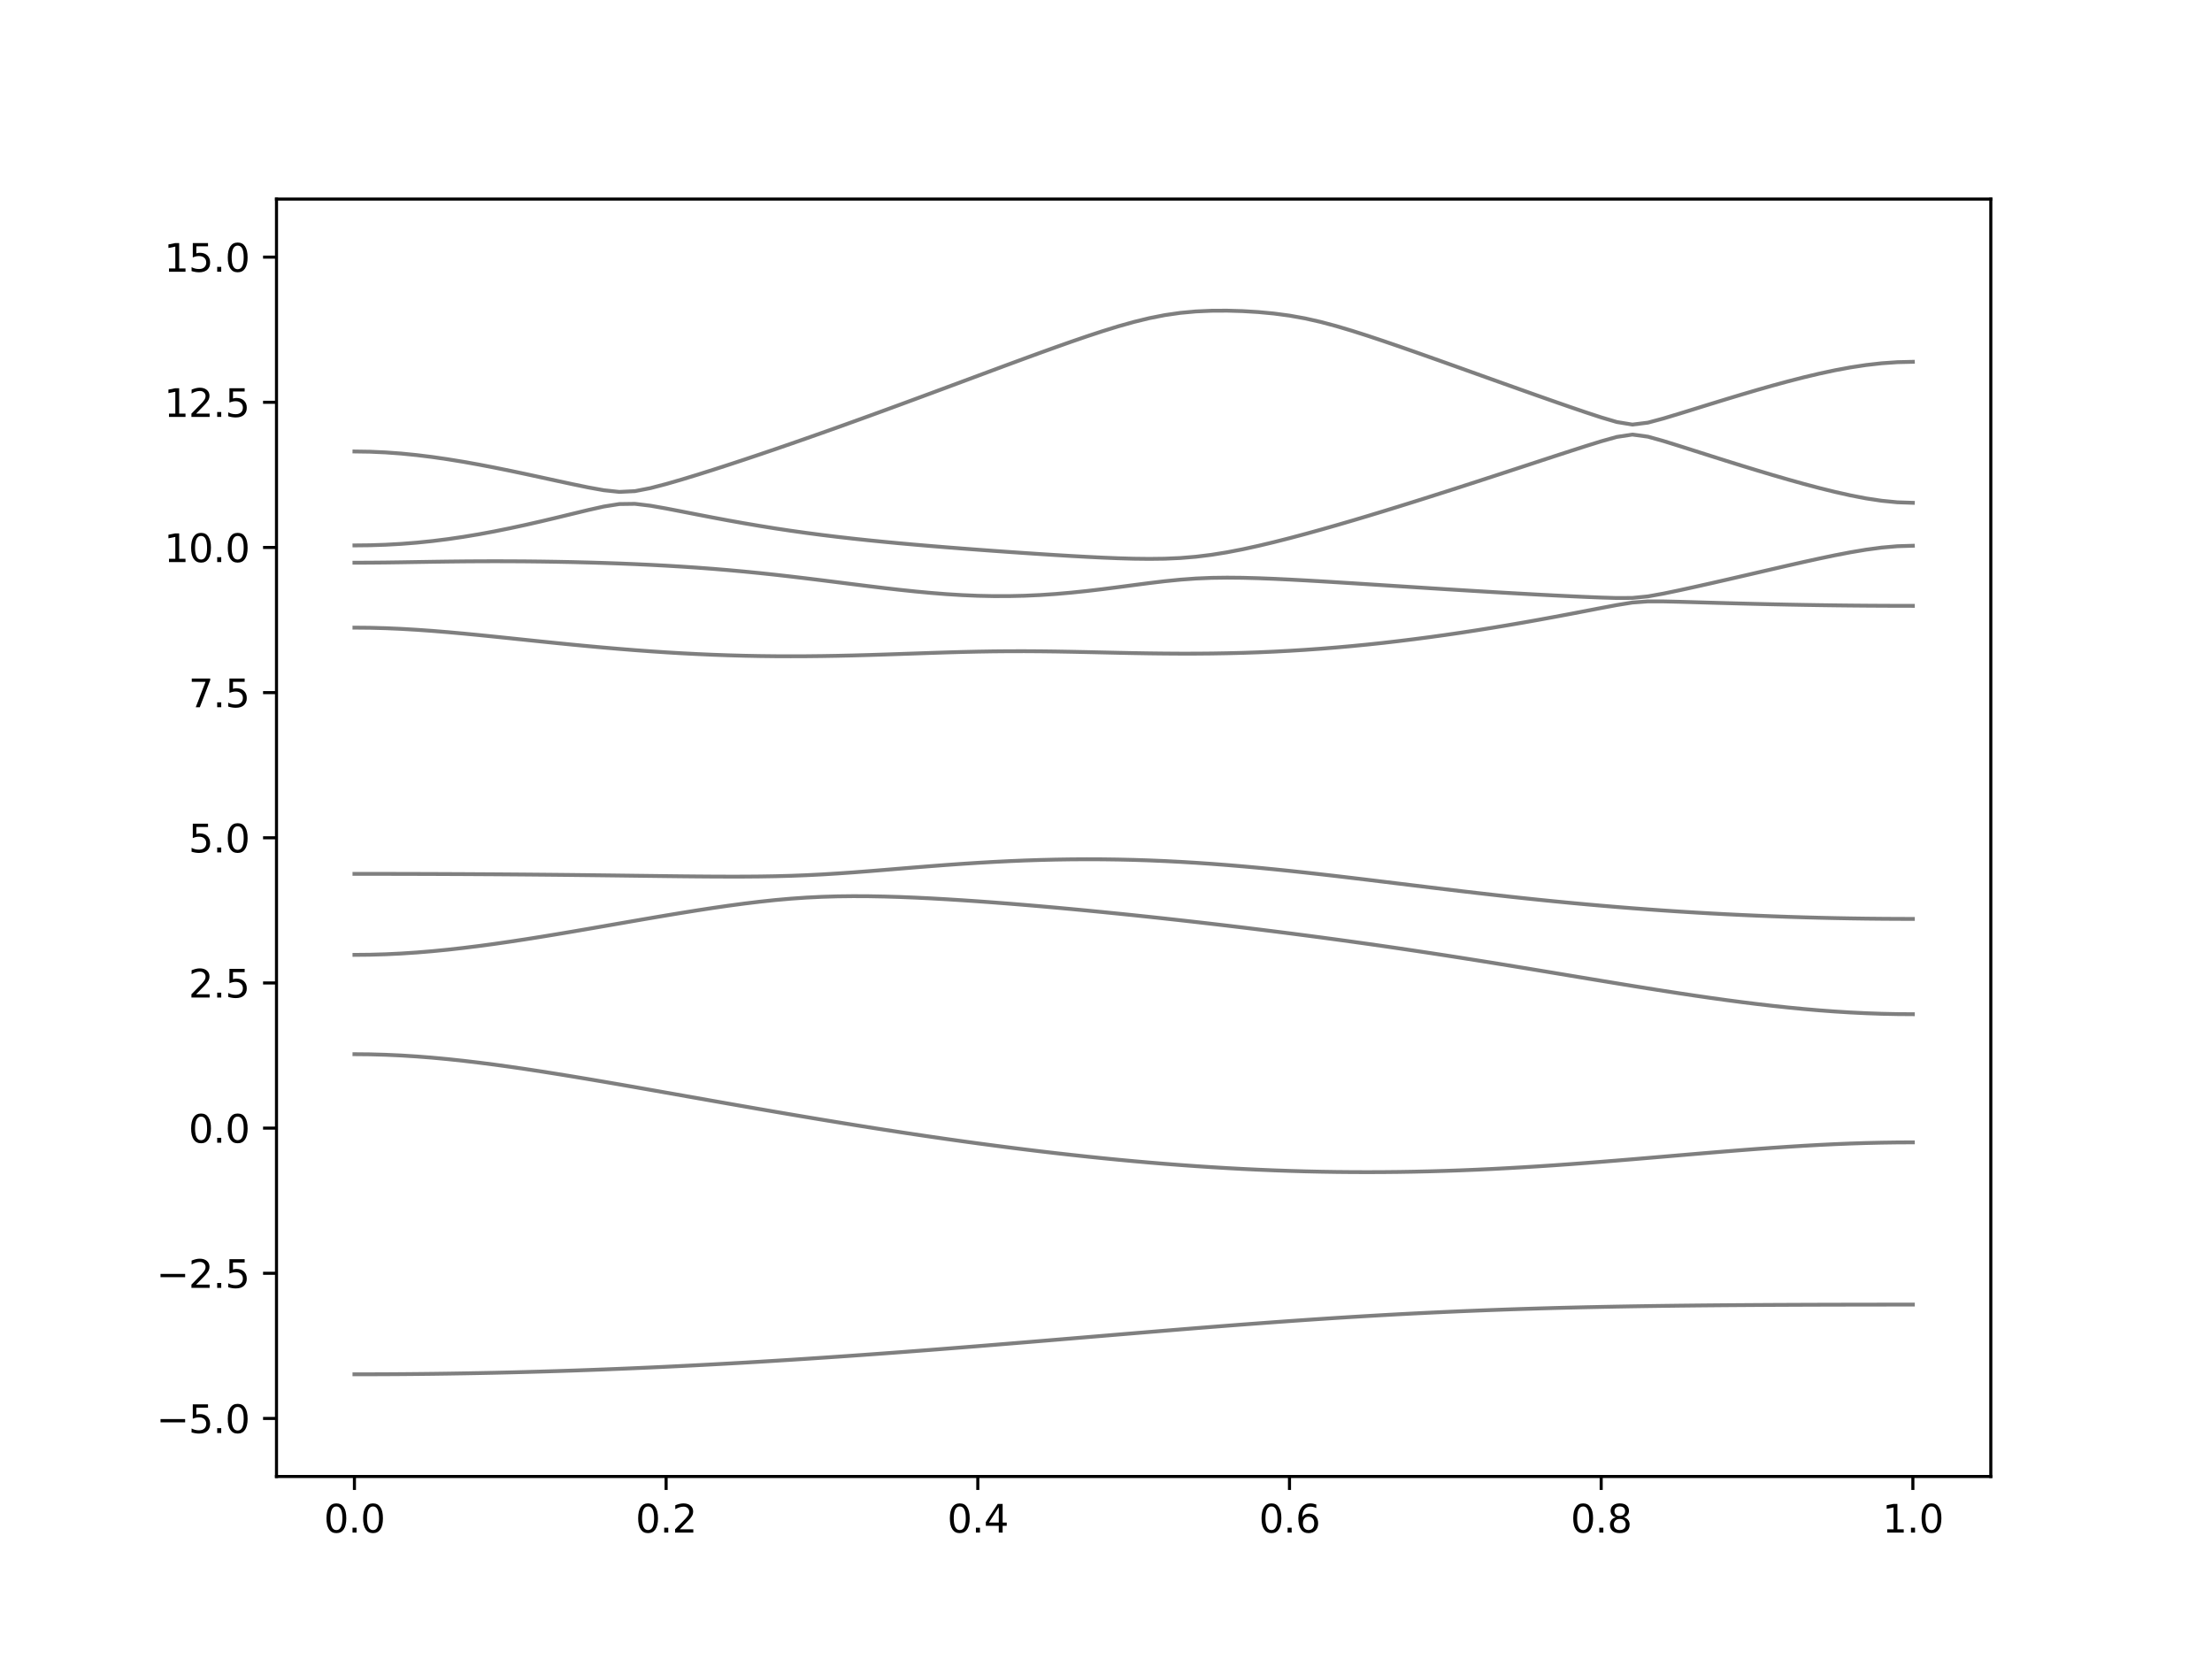 <?xml version="1.0" encoding="utf-8" standalone="no"?>
<!DOCTYPE svg PUBLIC "-//W3C//DTD SVG 1.1//EN"
  "http://www.w3.org/Graphics/SVG/1.1/DTD/svg11.dtd">
<svg xmlns:xlink="http://www.w3.org/1999/xlink" width="576pt" height="432pt" viewBox="0 0 576 432" xmlns="http://www.w3.org/2000/svg" version="1.1">
 <defs>
  <style type="text/css">*{stroke-linejoin: round; stroke-linecap: butt}</style>
 </defs>
 <g id="figure_1">
  <g id="patch_1">
   <path d="M 0 432 
L 576 432 
L 576 0 
L 0 0 
z
" style="fill: #ffffff"/>
  </g>
  <g id="axes_1">
   <g id="patch_2">
    <path d="M 72 384.48 
L 518.4 384.48 
L 518.4 51.84 
L 72 51.84 
z
" style="fill: #ffffff"/>
   </g>
   <g id="matplotlib.axis_1">
    <g id="xtick_1">
     <g id="line2d_1">
      <defs>
       <path id="m26a1a2ab97" d="M 0 0 
L 0 3.5 
" style="stroke: #000000; stroke-width: 0.8"/>
      </defs>
      <g>
       <use xlink:href="#m26a1a2ab97" x="92.291" y="384.48" style="stroke: #000000; stroke-width: 0.8"/>
      </g>
     </g>
     <g id="text_1">
      <!-- 0.0 -->
      <g transform="translate(84.339 399.078) scale(0.1 -0.1)">
       <defs>
        <path id="DejaVuSans-30" d="M 2034 4250 
Q 1547 4250 1301 3770 
Q 1056 3291 1056 2328 
Q 1056 1369 1301 889 
Q 1547 409 2034 409 
Q 2525 409 2770 889 
Q 3016 1369 3016 2328 
Q 3016 3291 2770 3770 
Q 2525 4250 2034 4250 
z
M 2034 4750 
Q 2819 4750 3233 4129 
Q 3647 3509 3647 2328 
Q 3647 1150 3233 529 
Q 2819 -91 2034 -91 
Q 1250 -91 836 529 
Q 422 1150 422 2328 
Q 422 3509 836 4129 
Q 1250 4750 2034 4750 
z
" transform="scale(0.016)"/>
        <path id="DejaVuSans-2e" d="M 684 794 
L 1344 794 
L 1344 0 
L 684 0 
L 684 794 
z
" transform="scale(0.016)"/>
       </defs>
       <use xlink:href="#DejaVuSans-30"/>
       <use xlink:href="#DejaVuSans-2e" x="63.623"/>
       <use xlink:href="#DejaVuSans-30" x="95.41"/>
      </g>
     </g>
    </g>
    <g id="xtick_2">
     <g id="line2d_2">
      <g>
       <use xlink:href="#m26a1a2ab97" x="173.455" y="384.48" style="stroke: #000000; stroke-width: 0.8"/>
      </g>
     </g>
     <g id="text_2">
      <!-- 0.2 -->
      <g transform="translate(165.503 399.078) scale(0.1 -0.1)">
       <defs>
        <path id="DejaVuSans-32" d="M 1228 531 
L 3431 531 
L 3431 0 
L 469 0 
L 469 531 
Q 828 903 1448 1529 
Q 2069 2156 2228 2338 
Q 2531 2678 2651 2914 
Q 2772 3150 2772 3378 
Q 2772 3750 2511 3984 
Q 2250 4219 1831 4219 
Q 1534 4219 1204 4116 
Q 875 4013 500 3803 
L 500 4441 
Q 881 4594 1212 4672 
Q 1544 4750 1819 4750 
Q 2544 4750 2975 4387 
Q 3406 4025 3406 3419 
Q 3406 3131 3298 2873 
Q 3191 2616 2906 2266 
Q 2828 2175 2409 1742 
Q 1991 1309 1228 531 
z
" transform="scale(0.016)"/>
       </defs>
       <use xlink:href="#DejaVuSans-30"/>
       <use xlink:href="#DejaVuSans-2e" x="63.623"/>
       <use xlink:href="#DejaVuSans-32" x="95.41"/>
      </g>
     </g>
    </g>
    <g id="xtick_3">
     <g id="line2d_3">
      <g>
       <use xlink:href="#m26a1a2ab97" x="254.618" y="384.48" style="stroke: #000000; stroke-width: 0.8"/>
      </g>
     </g>
     <g id="text_3">
      <!-- 0.4 -->
      <g transform="translate(246.667 399.078) scale(0.1 -0.1)">
       <defs>
        <path id="DejaVuSans-34" d="M 2419 4116 
L 825 1625 
L 2419 1625 
L 2419 4116 
z
M 2253 4666 
L 3047 4666 
L 3047 1625 
L 3713 1625 
L 3713 1100 
L 3047 1100 
L 3047 0 
L 2419 0 
L 2419 1100 
L 313 1100 
L 313 1709 
L 2253 4666 
z
" transform="scale(0.016)"/>
       </defs>
       <use xlink:href="#DejaVuSans-30"/>
       <use xlink:href="#DejaVuSans-2e" x="63.623"/>
       <use xlink:href="#DejaVuSans-34" x="95.41"/>
      </g>
     </g>
    </g>
    <g id="xtick_4">
     <g id="line2d_4">
      <g>
       <use xlink:href="#m26a1a2ab97" x="335.782" y="384.48" style="stroke: #000000; stroke-width: 0.8"/>
      </g>
     </g>
     <g id="text_4">
      <!-- 0.6 -->
      <g transform="translate(327.83 399.078) scale(0.1 -0.1)">
       <defs>
        <path id="DejaVuSans-36" d="M 2113 2584 
Q 1688 2584 1439 2293 
Q 1191 2003 1191 1497 
Q 1191 994 1439 701 
Q 1688 409 2113 409 
Q 2538 409 2786 701 
Q 3034 994 3034 1497 
Q 3034 2003 2786 2293 
Q 2538 2584 2113 2584 
z
M 3366 4563 
L 3366 3988 
Q 3128 4100 2886 4159 
Q 2644 4219 2406 4219 
Q 1781 4219 1451 3797 
Q 1122 3375 1075 2522 
Q 1259 2794 1537 2939 
Q 1816 3084 2150 3084 
Q 2853 3084 3261 2657 
Q 3669 2231 3669 1497 
Q 3669 778 3244 343 
Q 2819 -91 2113 -91 
Q 1303 -91 875 529 
Q 447 1150 447 2328 
Q 447 3434 972 4092 
Q 1497 4750 2381 4750 
Q 2619 4750 2861 4703 
Q 3103 4656 3366 4563 
z
" transform="scale(0.016)"/>
       </defs>
       <use xlink:href="#DejaVuSans-30"/>
       <use xlink:href="#DejaVuSans-2e" x="63.623"/>
       <use xlink:href="#DejaVuSans-36" x="95.41"/>
      </g>
     </g>
    </g>
    <g id="xtick_5">
     <g id="line2d_5">
      <g>
       <use xlink:href="#m26a1a2ab97" x="416.945" y="384.48" style="stroke: #000000; stroke-width: 0.8"/>
      </g>
     </g>
     <g id="text_5">
      <!-- 0.8 -->
      <g transform="translate(408.994 399.078) scale(0.1 -0.1)">
       <defs>
        <path id="DejaVuSans-38" d="M 2034 2216 
Q 1584 2216 1326 1975 
Q 1069 1734 1069 1313 
Q 1069 891 1326 650 
Q 1584 409 2034 409 
Q 2484 409 2743 651 
Q 3003 894 3003 1313 
Q 3003 1734 2745 1975 
Q 2488 2216 2034 2216 
z
M 1403 2484 
Q 997 2584 770 2862 
Q 544 3141 544 3541 
Q 544 4100 942 4425 
Q 1341 4750 2034 4750 
Q 2731 4750 3128 4425 
Q 3525 4100 3525 3541 
Q 3525 3141 3298 2862 
Q 3072 2584 2669 2484 
Q 3125 2378 3379 2068 
Q 3634 1759 3634 1313 
Q 3634 634 3220 271 
Q 2806 -91 2034 -91 
Q 1263 -91 848 271 
Q 434 634 434 1313 
Q 434 1759 690 2068 
Q 947 2378 1403 2484 
z
M 1172 3481 
Q 1172 3119 1398 2916 
Q 1625 2713 2034 2713 
Q 2441 2713 2670 2916 
Q 2900 3119 2900 3481 
Q 2900 3844 2670 4047 
Q 2441 4250 2034 4250 
Q 1625 4250 1398 4047 
Q 1172 3844 1172 3481 
z
" transform="scale(0.016)"/>
       </defs>
       <use xlink:href="#DejaVuSans-30"/>
       <use xlink:href="#DejaVuSans-2e" x="63.623"/>
       <use xlink:href="#DejaVuSans-38" x="95.41"/>
      </g>
     </g>
    </g>
    <g id="xtick_6">
     <g id="line2d_6">
      <g>
       <use xlink:href="#m26a1a2ab97" x="498.109" y="384.48" style="stroke: #000000; stroke-width: 0.8"/>
      </g>
     </g>
     <g id="text_6">
      <!-- 1.0 -->
      <g transform="translate(490.158 399.078) scale(0.1 -0.1)">
       <defs>
        <path id="DejaVuSans-31" d="M 794 531 
L 1825 531 
L 1825 4091 
L 703 3866 
L 703 4441 
L 1819 4666 
L 2450 4666 
L 2450 531 
L 3481 531 
L 3481 0 
L 794 0 
L 794 531 
z
" transform="scale(0.016)"/>
       </defs>
       <use xlink:href="#DejaVuSans-31"/>
       <use xlink:href="#DejaVuSans-2e" x="63.623"/>
       <use xlink:href="#DejaVuSans-30" x="95.41"/>
      </g>
     </g>
    </g>
   </g>
   <g id="matplotlib.axis_2">
    <g id="ytick_1">
     <g id="line2d_7">
      <defs>
       <path id="mc0a9950653" d="M 0 0 
L -3.5 0 
" style="stroke: #000000; stroke-width: 0.8"/>
      </defs>
      <g>
       <use xlink:href="#mc0a9950653" x="72" y="369.36" style="stroke: #000000; stroke-width: 0.8"/>
      </g>
     </g>
     <g id="text_7">
      <!-- −5.0 -->
      <g transform="translate(40.717 373.159) scale(0.1 -0.1)">
       <defs>
        <path id="DejaVuSans-2212" d="M 678 2272 
L 4684 2272 
L 4684 1741 
L 678 1741 
L 678 2272 
z
" transform="scale(0.016)"/>
        <path id="DejaVuSans-35" d="M 691 4666 
L 3169 4666 
L 3169 4134 
L 1269 4134 
L 1269 2991 
Q 1406 3038 1543 3061 
Q 1681 3084 1819 3084 
Q 2600 3084 3056 2656 
Q 3513 2228 3513 1497 
Q 3513 744 3044 326 
Q 2575 -91 1722 -91 
Q 1428 -91 1123 -41 
Q 819 9 494 109 
L 494 744 
Q 775 591 1075 516 
Q 1375 441 1709 441 
Q 2250 441 2565 725 
Q 2881 1009 2881 1497 
Q 2881 1984 2565 2268 
Q 2250 2553 1709 2553 
Q 1456 2553 1204 2497 
Q 953 2441 691 2322 
L 691 4666 
z
" transform="scale(0.016)"/>
       </defs>
       <use xlink:href="#DejaVuSans-2212"/>
       <use xlink:href="#DejaVuSans-35" x="83.789"/>
       <use xlink:href="#DejaVuSans-2e" x="147.412"/>
       <use xlink:href="#DejaVuSans-30" x="179.199"/>
      </g>
     </g>
    </g>
    <g id="ytick_2">
     <g id="line2d_8">
      <g>
       <use xlink:href="#mc0a9950653" x="72" y="331.56" style="stroke: #000000; stroke-width: 0.8"/>
      </g>
     </g>
     <g id="text_8">
      <!-- −2.5 -->
      <g transform="translate(40.717 335.359) scale(0.1 -0.1)">
       <use xlink:href="#DejaVuSans-2212"/>
       <use xlink:href="#DejaVuSans-32" x="83.789"/>
       <use xlink:href="#DejaVuSans-2e" x="147.412"/>
       <use xlink:href="#DejaVuSans-35" x="179.199"/>
      </g>
     </g>
    </g>
    <g id="ytick_3">
     <g id="line2d_9">
      <g>
       <use xlink:href="#mc0a9950653" x="72" y="293.76" style="stroke: #000000; stroke-width: 0.8"/>
      </g>
     </g>
     <g id="text_9">
      <!-- 0.0 -->
      <g transform="translate(49.097 297.559) scale(0.1 -0.1)">
       <use xlink:href="#DejaVuSans-30"/>
       <use xlink:href="#DejaVuSans-2e" x="63.623"/>
       <use xlink:href="#DejaVuSans-30" x="95.41"/>
      </g>
     </g>
    </g>
    <g id="ytick_4">
     <g id="line2d_10">
      <g>
       <use xlink:href="#mc0a9950653" x="72" y="255.96" style="stroke: #000000; stroke-width: 0.8"/>
      </g>
     </g>
     <g id="text_10">
      <!-- 2.5 -->
      <g transform="translate(49.097 259.759) scale(0.1 -0.1)">
       <use xlink:href="#DejaVuSans-32"/>
       <use xlink:href="#DejaVuSans-2e" x="63.623"/>
       <use xlink:href="#DejaVuSans-35" x="95.41"/>
      </g>
     </g>
    </g>
    <g id="ytick_5">
     <g id="line2d_11">
      <g>
       <use xlink:href="#mc0a9950653" x="72" y="218.16" style="stroke: #000000; stroke-width: 0.8"/>
      </g>
     </g>
     <g id="text_11">
      <!-- 5.0 -->
      <g transform="translate(49.097 221.959) scale(0.1 -0.1)">
       <use xlink:href="#DejaVuSans-35"/>
       <use xlink:href="#DejaVuSans-2e" x="63.623"/>
       <use xlink:href="#DejaVuSans-30" x="95.41"/>
      </g>
     </g>
    </g>
    <g id="ytick_6">
     <g id="line2d_12">
      <g>
       <use xlink:href="#mc0a9950653" x="72" y="180.36" style="stroke: #000000; stroke-width: 0.8"/>
      </g>
     </g>
     <g id="text_12">
      <!-- 7.5 -->
      <g transform="translate(49.097 184.159) scale(0.1 -0.1)">
       <defs>
        <path id="DejaVuSans-37" d="M 525 4666 
L 3525 4666 
L 3525 4397 
L 1831 0 
L 1172 0 
L 2766 4134 
L 525 4134 
L 525 4666 
z
" transform="scale(0.016)"/>
       </defs>
       <use xlink:href="#DejaVuSans-37"/>
       <use xlink:href="#DejaVuSans-2e" x="63.623"/>
       <use xlink:href="#DejaVuSans-35" x="95.41"/>
      </g>
     </g>
    </g>
    <g id="ytick_7">
     <g id="line2d_13">
      <g>
       <use xlink:href="#mc0a9950653" x="72" y="142.56" style="stroke: #000000; stroke-width: 0.8"/>
      </g>
     </g>
     <g id="text_13">
      <!-- 10.0 -->
      <g transform="translate(42.734 146.359) scale(0.1 -0.1)">
       <use xlink:href="#DejaVuSans-31"/>
       <use xlink:href="#DejaVuSans-30" x="63.623"/>
       <use xlink:href="#DejaVuSans-2e" x="127.246"/>
       <use xlink:href="#DejaVuSans-30" x="159.033"/>
      </g>
     </g>
    </g>
    <g id="ytick_8">
     <g id="line2d_14">
      <g>
       <use xlink:href="#mc0a9950653" x="72" y="104.76" style="stroke: #000000; stroke-width: 0.8"/>
      </g>
     </g>
     <g id="text_14">
      <!-- 12.5 -->
      <g transform="translate(42.734 108.559) scale(0.1 -0.1)">
       <use xlink:href="#DejaVuSans-31"/>
       <use xlink:href="#DejaVuSans-32" x="63.623"/>
       <use xlink:href="#DejaVuSans-2e" x="127.246"/>
       <use xlink:href="#DejaVuSans-35" x="159.033"/>
      </g>
     </g>
    </g>
    <g id="ytick_9">
     <g id="line2d_15">
      <g>
       <use xlink:href="#mc0a9950653" x="72" y="66.96" style="stroke: #000000; stroke-width: 0.8"/>
      </g>
     </g>
     <g id="text_15">
      <!-- 15.0 -->
      <g transform="translate(42.734 70.759) scale(0.1 -0.1)">
       <use xlink:href="#DejaVuSans-31"/>
       <use xlink:href="#DejaVuSans-35" x="63.623"/>
       <use xlink:href="#DejaVuSans-2e" x="127.246"/>
       <use xlink:href="#DejaVuSans-30" x="159.033"/>
      </g>
     </g>
    </g>
   </g>
   <g id="line2d_16">
    <path d="M 92.291 357.867 
L 96.349 357.863 
L 100.407 357.848 
L 104.465 357.823 
L 108.524 357.787 
L 112.582 357.743 
L 116.64 357.687 
L 120.698 357.622 
L 124.756 357.548 
L 128.815 357.464 
L 132.873 357.368 
L 136.931 357.264 
L 140.989 357.151 
L 145.047 357.027 
L 149.105 356.894 
L 153.164 356.751 
L 157.222 356.599 
L 161.28 356.438 
L 165.338 356.268 
L 169.396 356.088 
L 173.455 355.9 
L 177.513 355.702 
L 181.571 355.496 
L 185.629 355.283 
L 189.687 355.06 
L 193.745 354.83 
L 197.804 354.591 
L 201.862 354.343 
L 205.92 354.089 
L 209.978 353.827 
L 214.036 353.558 
L 218.095 353.283 
L 222.153 353 
L 226.211 352.711 
L 230.269 352.417 
L 234.327 352.117 
L 238.385 351.81 
L 242.444 351.499 
L 246.502 351.183 
L 250.56 350.862 
L 254.618 350.539 
L 258.676 350.211 
L 262.735 349.879 
L 266.793 349.545 
L 270.851 349.21 
L 274.909 348.872 
L 278.967 348.534 
L 283.025 348.195 
L 287.084 347.855 
L 291.142 347.516 
L 295.2 347.179 
L 299.258 346.843 
L 303.316 346.511 
L 307.375 346.18 
L 311.433 345.853 
L 315.491 345.531 
L 319.549 345.213 
L 323.607 344.902 
L 327.665 344.598 
L 331.724 344.299 
L 335.782 344.008 
L 339.84 343.726 
L 343.898 343.452 
L 347.956 343.187 
L 352.015 342.933 
L 356.073 342.688 
L 360.131 342.454 
L 364.189 342.23 
L 368.247 342.019 
L 372.305 341.817 
L 376.364 341.627 
L 380.422 341.447 
L 384.48 341.281 
L 388.538 341.123 
L 392.596 340.978 
L 396.655 340.842 
L 400.713 340.718 
L 404.771 340.603 
L 408.829 340.499 
L 412.887 340.402 
L 416.945 340.316 
L 421.004 340.236 
L 425.062 340.165 
L 429.12 340.101 
L 433.178 340.045 
L 437.236 339.994 
L 441.295 339.949 
L 445.353 339.909 
L 449.411 339.874 
L 453.469 339.846 
L 457.527 339.819 
L 461.585 339.796 
L 465.644 339.778 
L 469.702 339.761 
L 473.76 339.747 
L 477.818 339.737 
L 481.876 339.728 
L 485.935 339.722 
L 489.993 339.717 
L 494.051 339.714 
L 498.109 339.714 
" clip-path="url(#paff2650baf)" style="fill: none; stroke: #000000; stroke-opacity: 0.5; stroke-linecap: square"/>
   </g>
   <g id="line2d_17">
    <path d="M 92.291 274.509 
L 96.349 274.547 
L 100.407 274.66 
L 104.465 274.846 
L 108.524 275.102 
L 112.582 275.421 
L 116.64 275.8 
L 120.698 276.234 
L 124.756 276.715 
L 128.815 277.238 
L 132.873 277.798 
L 136.931 278.391 
L 140.989 279.01 
L 145.047 279.653 
L 149.105 280.314 
L 153.164 280.991 
L 157.222 281.681 
L 161.28 282.381 
L 165.338 283.088 
L 169.396 283.802 
L 173.455 284.519 
L 177.513 285.237 
L 181.571 285.955 
L 185.629 286.672 
L 189.687 287.387 
L 193.745 288.098 
L 197.804 288.804 
L 201.862 289.504 
L 205.92 290.198 
L 209.978 290.884 
L 214.036 291.562 
L 218.095 292.23 
L 222.153 292.889 
L 226.211 293.538 
L 230.269 294.174 
L 234.327 294.8 
L 238.385 295.413 
L 242.444 296.013 
L 246.502 296.6 
L 250.56 297.171 
L 254.618 297.729 
L 258.676 298.27 
L 262.735 298.796 
L 266.793 299.306 
L 270.851 299.799 
L 274.909 300.274 
L 278.967 300.73 
L 283.025 301.169 
L 287.084 301.588 
L 291.142 301.987 
L 295.2 302.365 
L 299.258 302.722 
L 303.316 303.057 
L 307.375 303.37 
L 311.433 303.661 
L 315.491 303.928 
L 319.549 304.172 
L 323.607 304.391 
L 327.665 304.586 
L 331.724 304.755 
L 335.782 304.899 
L 339.84 305.017 
L 343.898 305.109 
L 347.956 305.174 
L 352.015 305.212 
L 356.073 305.224 
L 360.131 305.21 
L 364.189 305.17 
L 368.247 305.103 
L 372.305 305.011 
L 376.364 304.893 
L 380.422 304.751 
L 384.48 304.584 
L 388.538 304.395 
L 392.596 304.184 
L 396.655 303.952 
L 400.713 303.701 
L 404.771 303.432 
L 408.829 303.145 
L 412.887 302.844 
L 416.945 302.531 
L 421.004 302.206 
L 425.062 301.872 
L 429.12 301.53 
L 433.178 301.185 
L 437.236 300.839 
L 441.295 300.494 
L 445.353 300.153 
L 449.411 299.817 
L 453.469 299.494 
L 457.527 299.182 
L 461.585 298.887 
L 465.644 298.612 
L 469.702 298.36 
L 473.76 298.133 
L 477.818 297.936 
L 481.876 297.77 
L 485.935 297.64 
L 489.993 297.545 
L 494.051 297.487 
L 498.109 297.467 
" clip-path="url(#paff2650baf)" style="fill: none; stroke: #000000; stroke-opacity: 0.5; stroke-linecap: square"/>
   </g>
   <g id="line2d_18">
    <path d="M 92.291 248.646 
L 96.349 248.606 
L 100.407 248.488 
L 104.465 248.293 
L 108.524 248.024 
L 112.582 247.688 
L 116.64 247.289 
L 120.698 246.834 
L 124.756 246.329 
L 128.815 245.78 
L 132.873 245.192 
L 136.931 244.573 
L 140.989 243.928 
L 145.047 243.259 
L 149.105 242.576 
L 153.164 241.88 
L 157.222 241.176 
L 161.28 240.47 
L 165.338 239.765 
L 169.396 239.066 
L 173.455 238.378 
L 177.513 237.706 
L 181.571 237.054 
L 185.629 236.429 
L 189.687 235.841 
L 193.745 235.295 
L 197.804 234.803 
L 201.862 234.372 
L 205.92 234.012 
L 209.978 233.729 
L 214.036 233.528 
L 218.095 233.407 
L 222.153 233.36 
L 226.211 233.378 
L 230.269 233.454 
L 234.327 233.576 
L 238.385 233.741 
L 242.444 233.939 
L 246.502 234.168 
L 250.56 234.422 
L 254.618 234.697 
L 258.676 234.993 
L 262.735 235.308 
L 266.793 235.639 
L 270.851 235.983 
L 274.909 236.343 
L 278.967 236.715 
L 283.025 237.101 
L 287.084 237.497 
L 291.142 237.904 
L 295.2 238.321 
L 299.258 238.749 
L 303.316 239.187 
L 307.375 239.635 
L 311.433 240.092 
L 315.491 240.559 
L 319.549 241.035 
L 323.607 241.522 
L 327.665 242.016 
L 331.724 242.523 
L 335.782 243.037 
L 339.84 243.563 
L 343.898 244.098 
L 347.956 244.646 
L 352.015 245.204 
L 356.073 245.771 
L 360.131 246.351 
L 364.189 246.941 
L 368.247 247.543 
L 372.305 248.154 
L 376.364 248.776 
L 380.422 249.409 
L 384.48 250.051 
L 388.538 250.701 
L 392.596 251.359 
L 396.655 252.024 
L 400.713 252.694 
L 404.771 253.367 
L 408.829 254.043 
L 412.887 254.717 
L 416.945 255.391 
L 421.004 256.06 
L 425.062 256.724 
L 429.12 257.377 
L 433.178 258.018 
L 437.236 258.645 
L 441.295 259.253 
L 445.353 259.841 
L 449.411 260.405 
L 453.469 260.942 
L 457.527 261.449 
L 461.585 261.92 
L 465.644 262.353 
L 469.702 262.746 
L 473.76 263.094 
L 477.818 263.395 
L 481.876 263.644 
L 485.935 263.841 
L 489.993 263.984 
L 494.051 264.069 
L 498.109 264.098 
" clip-path="url(#paff2650baf)" style="fill: none; stroke: #000000; stroke-opacity: 0.5; stroke-linecap: square"/>
   </g>
   <g id="line2d_19">
    <path d="M 92.291 227.55 
L 96.349 227.551 
L 100.407 227.554 
L 104.465 227.562 
L 108.524 227.572 
L 112.582 227.584 
L 116.64 227.601 
L 120.698 227.619 
L 124.756 227.642 
L 128.815 227.667 
L 132.873 227.696 
L 136.931 227.728 
L 140.989 227.764 
L 145.047 227.802 
L 149.105 227.844 
L 153.164 227.89 
L 157.222 227.937 
L 161.28 227.986 
L 165.338 228.038 
L 169.396 228.088 
L 173.455 228.138 
L 177.513 228.185 
L 181.571 228.224 
L 185.629 228.254 
L 189.687 228.269 
L 193.745 228.265 
L 197.804 228.233 
L 201.862 228.165 
L 205.92 228.058 
L 209.978 227.902 
L 214.036 227.699 
L 218.095 227.451 
L 222.153 227.167 
L 226.211 226.856 
L 230.269 226.527 
L 234.327 226.192 
L 238.385 225.859 
L 242.444 225.536 
L 246.502 225.227 
L 250.56 224.941 
L 254.618 224.678 
L 258.676 224.444 
L 262.735 224.24 
L 266.793 224.069 
L 270.851 223.934 
L 274.909 223.835 
L 278.967 223.773 
L 283.025 223.75 
L 287.084 223.766 
L 291.142 223.821 
L 295.2 223.915 
L 299.258 224.048 
L 303.316 224.219 
L 307.375 224.426 
L 311.433 224.669 
L 315.491 224.947 
L 319.549 225.257 
L 323.607 225.596 
L 327.665 225.963 
L 331.724 226.357 
L 335.782 226.772 
L 339.84 227.208 
L 343.898 227.661 
L 347.956 228.127 
L 352.015 228.606 
L 356.073 229.093 
L 360.131 229.586 
L 364.189 230.081 
L 368.247 230.577 
L 372.305 231.071 
L 376.364 231.559 
L 380.422 232.043 
L 384.48 232.516 
L 388.538 232.981 
L 392.596 233.433 
L 396.655 233.871 
L 400.713 234.296 
L 404.771 234.704 
L 408.829 235.097 
L 412.887 235.474 
L 416.945 235.832 
L 421.004 236.174 
L 425.062 236.498 
L 429.12 236.803 
L 433.178 237.09 
L 437.236 237.359 
L 441.295 237.61 
L 445.353 237.843 
L 449.411 238.059 
L 453.469 238.256 
L 457.527 238.436 
L 461.585 238.598 
L 465.644 238.743 
L 469.702 238.87 
L 473.76 238.98 
L 477.818 239.072 
L 481.876 239.148 
L 485.935 239.207 
L 489.993 239.249 
L 494.051 239.275 
L 498.109 239.284 
" clip-path="url(#paff2650baf)" style="fill: none; stroke: #000000; stroke-opacity: 0.5; stroke-linecap: square"/>
   </g>
   <g id="line2d_20">
    <path d="M 92.291 163.435 
L 96.349 163.472 
L 100.407 163.581 
L 104.465 163.757 
L 108.524 163.994 
L 112.582 164.283 
L 116.64 164.616 
L 120.698 164.983 
L 124.756 165.376 
L 128.815 165.786 
L 132.873 166.206 
L 136.931 166.631 
L 140.989 167.053 
L 145.047 167.467 
L 149.105 167.871 
L 153.164 168.259 
L 157.222 168.628 
L 161.28 168.976 
L 165.338 169.301 
L 169.396 169.599 
L 173.455 169.868 
L 177.513 170.109 
L 181.571 170.317 
L 185.629 170.496 
L 189.687 170.641 
L 193.745 170.753 
L 197.804 170.833 
L 201.862 170.88 
L 205.92 170.895 
L 209.978 170.881 
L 214.036 170.837 
L 218.095 170.769 
L 222.153 170.677 
L 226.211 170.564 
L 230.269 170.437 
L 234.327 170.299 
L 238.385 170.159 
L 242.444 170.019 
L 246.502 169.888 
L 250.56 169.773 
L 254.618 169.681 
L 258.676 169.614 
L 262.735 169.578 
L 266.793 169.573 
L 270.851 169.598 
L 274.909 169.647 
L 278.967 169.719 
L 283.025 169.802 
L 287.084 169.892 
L 291.142 169.983 
L 295.2 170.065 
L 299.258 170.133 
L 303.316 170.181 
L 307.375 170.207 
L 311.433 170.204 
L 315.491 170.169 
L 319.549 170.101 
L 323.607 170 
L 327.665 169.861 
L 331.724 169.684 
L 335.782 169.469 
L 339.84 169.218 
L 343.898 168.928 
L 347.956 168.601 
L 352.015 168.238 
L 356.073 167.839 
L 360.131 167.407 
L 364.189 166.938 
L 368.247 166.438 
L 372.305 165.907 
L 376.364 165.343 
L 380.422 164.75 
L 384.48 164.13 
L 388.538 163.482 
L 392.596 162.807 
L 396.655 162.109 
L 400.713 161.386 
L 404.771 160.642 
L 408.829 159.88 
L 412.887 159.103 
L 416.945 158.32 
L 421.004 157.555 
L 425.062 156.901 
L 429.12 156.6 
L 433.178 156.606 
L 437.236 156.7 
L 441.295 156.817 
L 445.353 156.936 
L 449.411 157.051 
L 453.469 157.16 
L 457.527 157.261 
L 461.585 157.355 
L 465.644 157.44 
L 469.702 157.514 
L 473.76 157.579 
L 477.818 157.635 
L 481.876 157.68 
L 485.935 157.715 
L 489.993 157.74 
L 494.051 157.756 
L 498.109 157.762 
" clip-path="url(#paff2650baf)" style="fill: none; stroke: #000000; stroke-opacity: 0.5; stroke-linecap: square"/>
   </g>
   <g id="line2d_21">
    <path d="M 92.291 146.529 
L 96.349 146.515 
L 100.407 146.476 
L 104.465 146.419 
L 108.524 146.352 
L 112.582 146.287 
L 116.64 146.23 
L 120.698 146.184 
L 124.756 146.157 
L 128.815 146.146 
L 132.873 146.156 
L 136.931 146.181 
L 140.989 146.227 
L 145.047 146.29 
L 149.105 146.37 
L 153.164 146.472 
L 157.222 146.591 
L 161.28 146.733 
L 165.338 146.898 
L 169.396 147.087 
L 173.455 147.302 
L 177.513 147.545 
L 181.571 147.819 
L 185.629 148.123 
L 189.687 148.46 
L 193.745 148.829 
L 197.804 149.231 
L 201.862 149.663 
L 205.92 150.125 
L 209.978 150.607 
L 214.036 151.107 
L 218.095 151.618 
L 222.153 152.132 
L 226.211 152.639 
L 230.269 153.129 
L 234.327 153.593 
L 238.385 154.019 
L 242.444 154.397 
L 246.502 154.718 
L 250.56 154.967 
L 254.618 155.141 
L 258.676 155.228 
L 262.735 155.225 
L 266.793 155.129 
L 270.851 154.943 
L 274.909 154.67 
L 278.967 154.316 
L 283.025 153.894 
L 287.084 153.415 
L 291.142 152.896 
L 295.2 152.359 
L 299.258 151.832 
L 303.316 151.345 
L 307.375 150.94 
L 311.433 150.643 
L 315.491 150.472 
L 319.549 150.418 
L 323.607 150.456 
L 327.665 150.565 
L 331.724 150.723 
L 335.782 150.917 
L 339.84 151.133 
L 343.898 151.367 
L 347.956 151.614 
L 352.015 151.866 
L 356.073 152.125 
L 360.131 152.385 
L 364.189 152.645 
L 368.247 152.905 
L 372.305 153.164 
L 376.364 153.419 
L 380.422 153.67 
L 384.48 153.917 
L 388.538 154.159 
L 392.596 154.393 
L 396.655 154.621 
L 400.713 154.842 
L 404.771 155.054 
L 408.829 155.253 
L 412.887 155.439 
L 416.945 155.603 
L 421.004 155.72 
L 425.062 155.698 
L 429.12 155.299 
L 433.178 154.567 
L 437.236 153.723 
L 441.295 152.836 
L 445.353 151.925 
L 449.411 150.998 
L 453.469 150.063 
L 457.527 149.122 
L 461.585 148.182 
L 465.644 147.249 
L 469.702 146.331 
L 473.76 145.44 
L 477.818 144.592 
L 481.876 143.812 
L 485.935 143.13 
L 489.993 142.587 
L 494.051 142.235 
L 498.109 142.111 
" clip-path="url(#paff2650baf)" style="fill: none; stroke: #000000; stroke-opacity: 0.5; stroke-linecap: square"/>
   </g>
   <g id="line2d_22">
    <path d="M 92.291 142.026 
L 96.349 141.982 
L 100.407 141.849 
L 104.465 141.624 
L 108.524 141.305 
L 112.582 140.891 
L 116.64 140.384 
L 120.698 139.789 
L 124.756 139.11 
L 128.815 138.357 
L 132.873 137.537 
L 136.931 136.662 
L 140.989 135.736 
L 145.047 134.775 
L 149.105 133.789 
L 153.164 132.809 
L 157.222 131.9 
L 161.28 131.252 
L 165.338 131.197 
L 169.396 131.692 
L 173.455 132.408 
L 177.513 133.192 
L 181.571 133.987 
L 185.629 134.77 
L 189.687 135.529 
L 193.745 136.255 
L 197.804 136.944 
L 201.862 137.596 
L 205.92 138.205 
L 209.978 138.775 
L 214.036 139.306 
L 218.095 139.801 
L 222.153 140.262 
L 226.211 140.694 
L 230.269 141.098 
L 234.327 141.48 
L 238.385 141.842 
L 242.444 142.187 
L 246.502 142.518 
L 250.56 142.835 
L 254.618 143.142 
L 258.676 143.44 
L 262.735 143.729 
L 266.793 144.007 
L 270.851 144.276 
L 274.909 144.535 
L 278.967 144.778 
L 283.025 145.003 
L 287.084 145.203 
L 291.142 145.369 
L 295.2 145.487 
L 299.258 145.534 
L 303.316 145.484 
L 307.375 145.306 
L 311.433 144.969 
L 315.491 144.467 
L 319.549 143.81 
L 323.607 143.026 
L 327.665 142.138 
L 331.724 141.17 
L 335.782 140.141 
L 339.84 139.061 
L 343.898 137.939 
L 347.956 136.784 
L 352.015 135.599 
L 356.073 134.389 
L 360.131 133.157 
L 364.189 131.906 
L 368.247 130.639 
L 372.305 129.357 
L 376.364 128.063 
L 380.422 126.758 
L 384.48 125.444 
L 388.538 124.123 
L 392.596 122.795 
L 396.655 121.465 
L 400.713 120.134 
L 404.771 118.803 
L 408.829 117.482 
L 412.887 116.176 
L 416.945 114.913 
L 421.004 113.776 
L 425.062 113.159 
L 429.12 113.71 
L 433.178 114.845 
L 437.236 116.108 
L 441.295 117.399 
L 445.353 118.692 
L 449.411 119.974 
L 453.469 121.239 
L 457.527 122.481 
L 461.585 123.695 
L 465.644 124.873 
L 469.702 126.007 
L 473.76 127.085 
L 477.818 128.09 
L 481.876 129 
L 485.935 129.784 
L 489.993 130.397 
L 494.051 130.794 
L 498.109 130.931 
" clip-path="url(#paff2650baf)" style="fill: none; stroke: #000000; stroke-opacity: 0.5; stroke-linecap: square"/>
   </g>
   <g id="line2d_23">
    <path d="M 92.291 117.564 
L 96.349 117.626 
L 100.407 117.806 
L 104.465 118.102 
L 108.524 118.507 
L 112.582 119.008 
L 116.64 119.597 
L 120.698 120.261 
L 124.756 120.99 
L 128.815 121.77 
L 132.873 122.594 
L 136.931 123.448 
L 140.989 124.325 
L 145.047 125.21 
L 149.105 126.085 
L 153.164 126.923 
L 157.222 127.655 
L 161.28 128.09 
L 165.338 127.891 
L 169.396 127.1 
L 173.455 126.041 
L 177.513 124.868 
L 181.571 123.631 
L 185.629 122.352 
L 189.687 121.041 
L 193.745 119.703 
L 197.804 118.344 
L 201.862 116.963 
L 205.92 115.565 
L 209.978 114.15 
L 214.036 112.721 
L 218.095 111.277 
L 222.153 109.819 
L 226.211 108.353 
L 230.269 106.874 
L 234.327 105.386 
L 238.385 103.891 
L 242.444 102.389 
L 246.502 100.883 
L 250.56 99.374 
L 254.618 97.864 
L 258.676 96.355 
L 262.735 94.85 
L 266.793 93.355 
L 270.851 91.873 
L 274.909 90.41 
L 278.967 88.975 
L 283.025 87.582 
L 287.084 86.246 
L 291.142 84.991 
L 295.2 83.848 
L 299.258 82.856 
L 303.316 82.054 
L 307.375 81.468 
L 311.433 81.096 
L 315.491 80.916 
L 319.549 80.896 
L 323.607 81.016 
L 327.665 81.26 
L 331.724 81.643 
L 335.782 82.184 
L 339.84 82.912 
L 343.898 83.829 
L 347.956 84.912 
L 352.015 86.12 
L 356.073 87.414 
L 360.131 88.766 
L 364.189 90.156 
L 368.247 91.571 
L 372.305 93.004 
L 376.364 94.448 
L 380.422 95.898 
L 384.48 97.351 
L 388.538 98.804 
L 392.596 100.254 
L 396.655 101.7 
L 400.713 103.138 
L 404.771 104.563 
L 408.829 105.973 
L 412.887 107.356 
L 416.945 108.69 
L 421.004 109.887 
L 425.062 110.56 
L 429.12 110.055 
L 433.178 108.963 
L 437.236 107.739 
L 441.295 106.482 
L 445.353 105.223 
L 449.411 103.975 
L 453.469 102.751 
L 457.527 101.555 
L 461.585 100.399 
L 465.644 99.294 
L 469.702 98.252 
L 473.76 97.288 
L 477.818 96.42 
L 481.876 95.667 
L 485.935 95.051 
L 489.993 94.593 
L 494.051 94.311 
L 498.109 94.214 
" clip-path="url(#paff2650baf)" style="fill: none; stroke: #000000; stroke-opacity: 0.5; stroke-linecap: square"/>
   </g>
   <g id="patch_3">
    <path d="M 72 384.48 
L 72 51.84 
" style="fill: none; stroke: #000000; stroke-width: 0.8; stroke-linejoin: miter; stroke-linecap: square"/>
   </g>
   <g id="patch_4">
    <path d="M 518.4 384.48 
L 518.4 51.84 
" style="fill: none; stroke: #000000; stroke-width: 0.8; stroke-linejoin: miter; stroke-linecap: square"/>
   </g>
   <g id="patch_5">
    <path d="M 72 384.48 
L 518.4 384.48 
" style="fill: none; stroke: #000000; stroke-width: 0.8; stroke-linejoin: miter; stroke-linecap: square"/>
   </g>
   <g id="patch_6">
    <path d="M 72 51.84 
L 518.4 51.84 
" style="fill: none; stroke: #000000; stroke-width: 0.8; stroke-linejoin: miter; stroke-linecap: square"/>
   </g>
  </g>
 </g>
 <defs>
  <clipPath id="paff2650baf">
   <rect x="72" y="51.84" width="446.4" height="332.64"/>
  </clipPath>
 </defs>
</svg>
